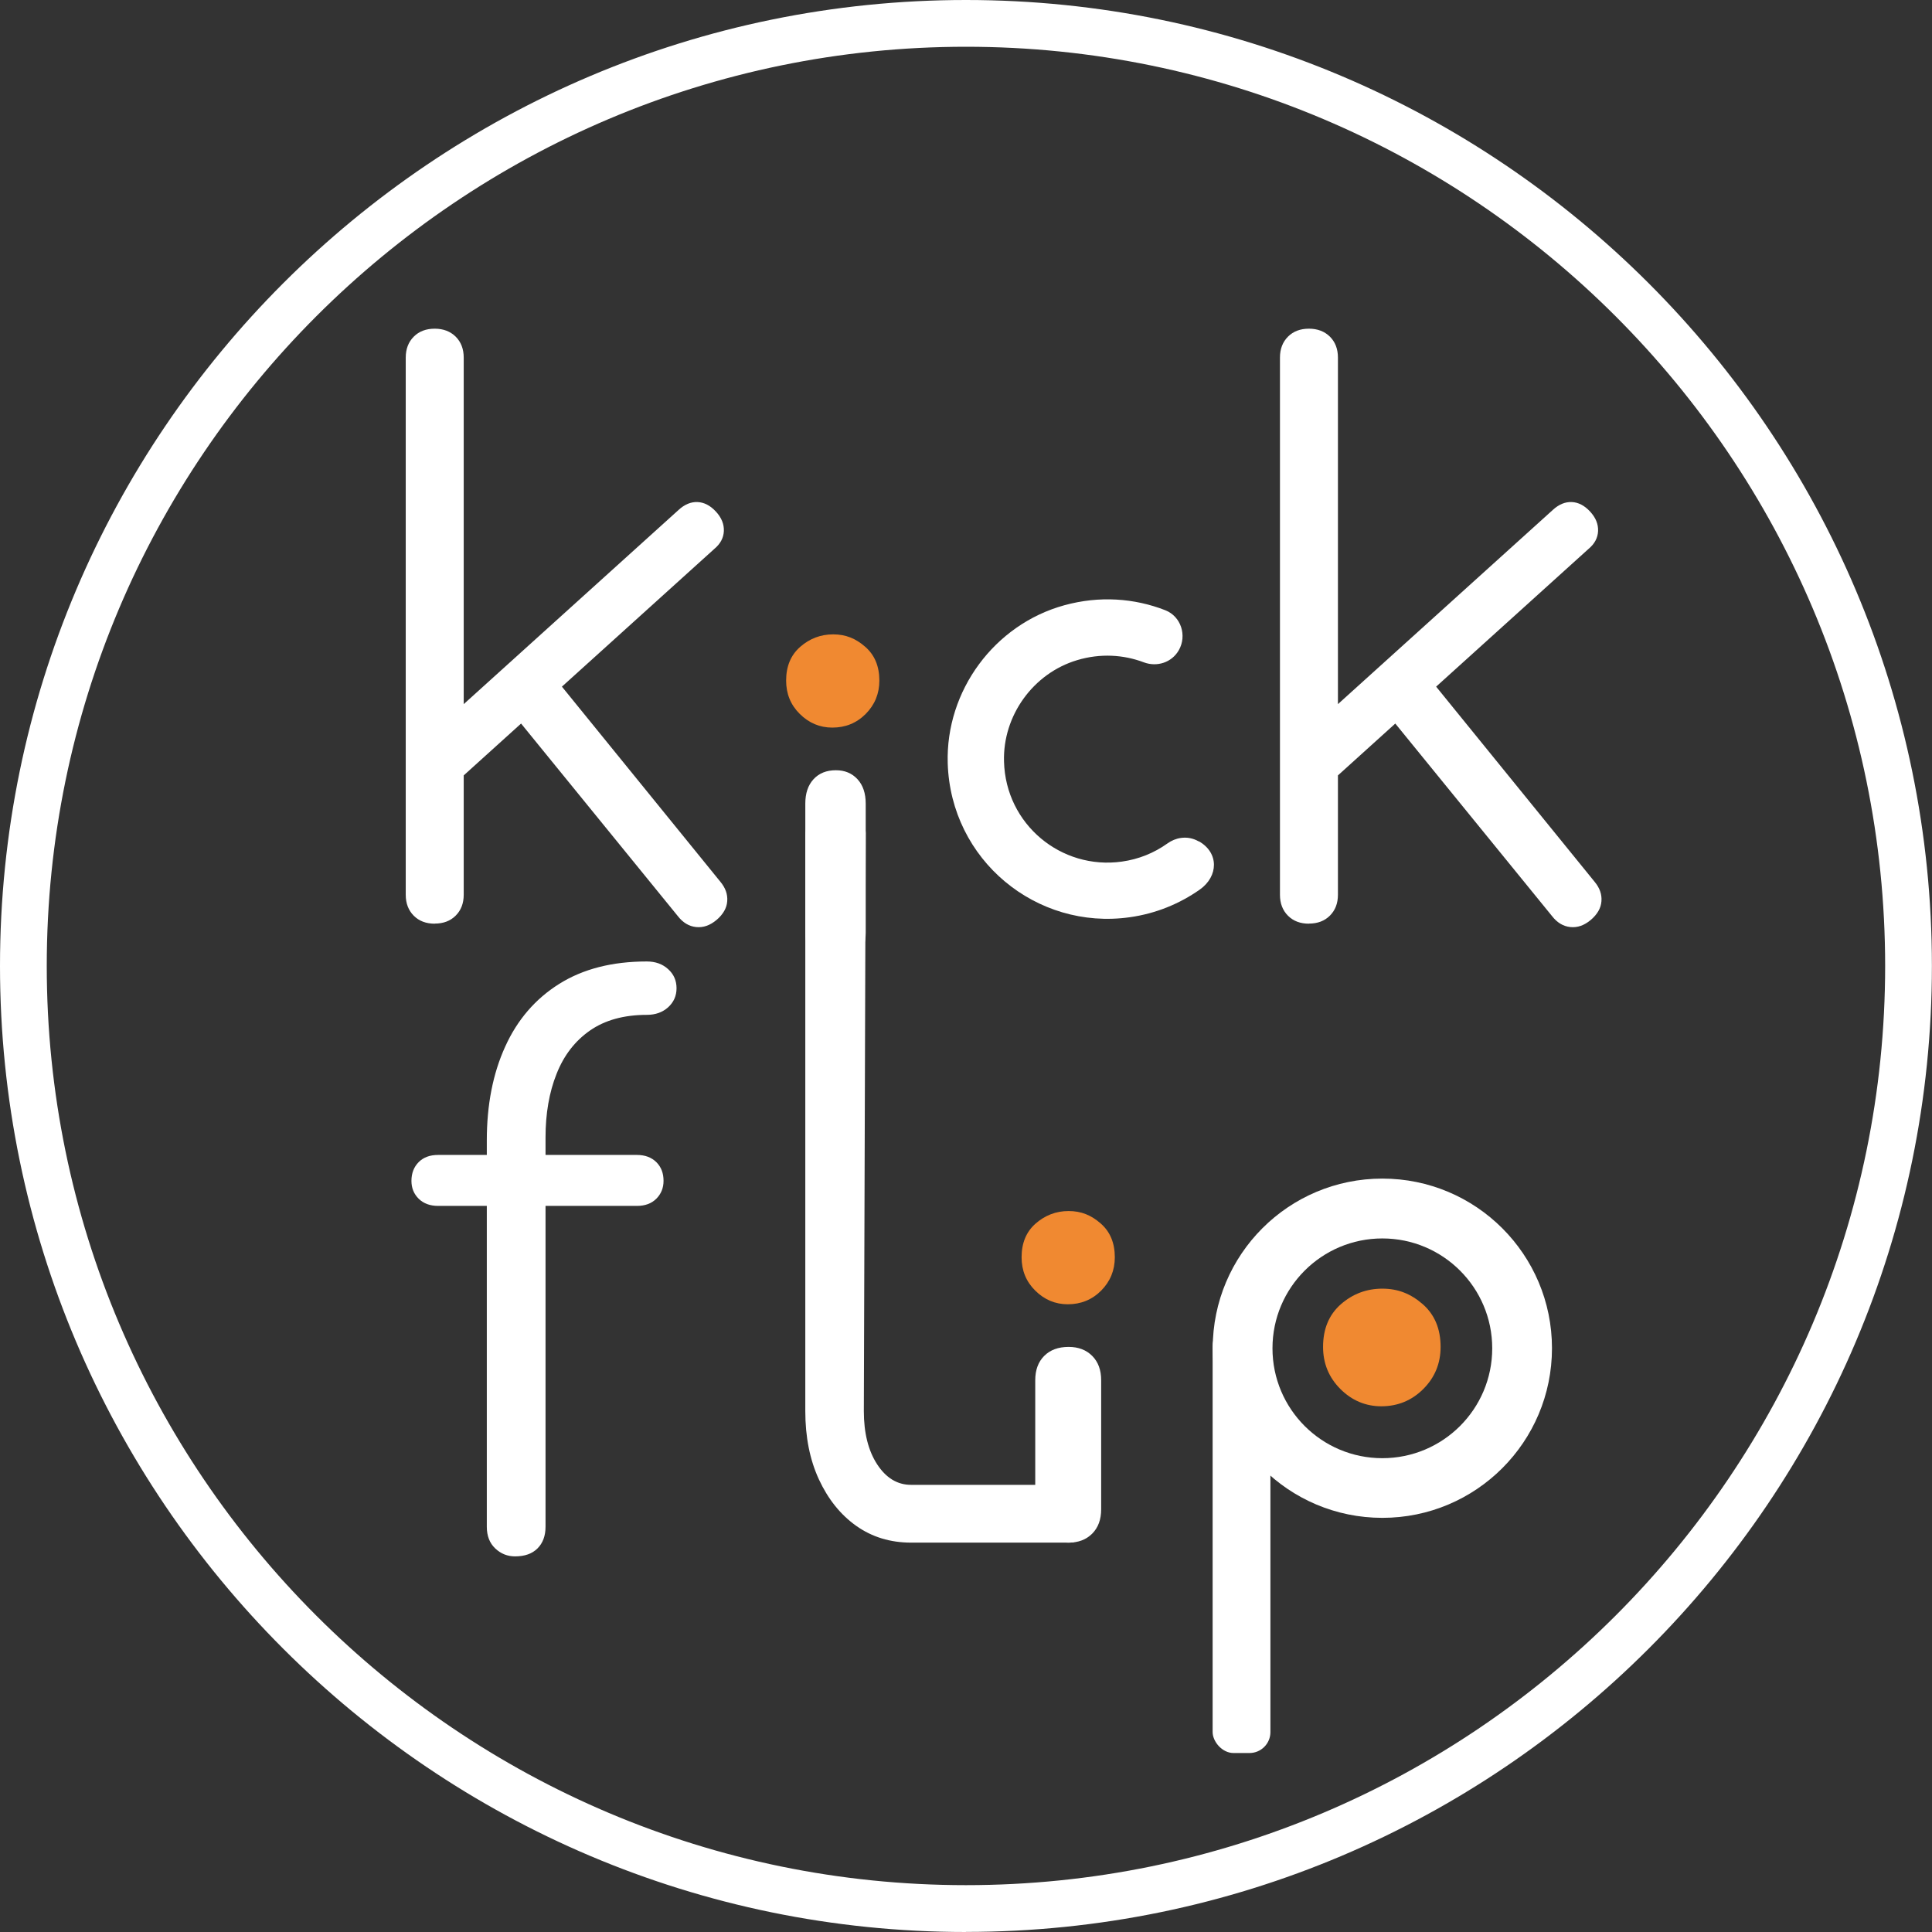 <?xml version="1.0" encoding="UTF-8"?>
<svg id="Calque_2" data-name="Calque 2" xmlns="http://www.w3.org/2000/svg" viewBox="0 0 206.61 206.61">
  <rect x="0" y="0" width="206.61" height="206.61" fill="#333333" stroke="none"/>
  <defs>
    <style>
      .cls-1 {
        fill: #f08931;
      }

      .cls-2 {
        fill: #fff;
      }
    </style>
  </defs>
  <g id="Calque_1-2" data-name="Calque 1">
    <path class="cls-2" d="M46.85,128.96c-.87,0-1.56-.26-2.08-.77-.52-.52-.77-1.15-.77-1.91,0-.81,.26-1.48,.77-2,.52-.52,1.21-.77,2.08-.77h21.26c.87,0,1.56,.26,2.08,.77,.52,.52,.77,1.18,.77,2,0,.76-.26,1.4-.77,1.91-.52,.52-1.21,.77-2.08,.77h-21.26Zm8.23,37.48c-.81,0-1.52-.28-2.12-.85-.6-.57-.9-1.34-.9-2.32v-41.31c0-3.8,.65-7.14,1.96-10.02,1.3-2.88,3.23-5.12,5.78-6.72,2.55-1.6,5.67-2.4,9.37-2.4,.92,0,1.68,.27,2.28,.82,.6,.54,.9,1.22,.9,2.04s-.3,1.49-.9,2.04c-.6,.54-1.36,.81-2.28,.81-2.44,0-4.47,.56-6.07,1.67-1.6,1.11-2.8,2.66-3.58,4.64-.79,1.98-1.18,4.25-1.18,6.8v41.63c0,.98-.29,1.75-.86,2.32s-1.37,.85-2.4,.85Z"/>
    <path class="cls-2" d="M97.43,164.97c-2.22,0-4.18-.6-5.86-1.79-1.68-1.19-3.01-2.85-3.99-4.96-.98-2.12-1.46-4.56-1.46-7.32v-61.44c0-.92,.3-1.67,.89-2.24,.6-.57,1.35-.85,2.28-.85,.87,0,1.6,.28,2.2,.85,.6,.57,1.09,.95,1.09,1.87l-.2,61.81c0,2.33,.47,4.23,1.42,5.69,.95,1.46,2.16,2.2,3.62,2.2h16.5c.76,0,1.4,.28,1.91,.85,.51,.57,.77,1.32,.77,2.24s-.35,1.67-1.06,2.24c-.71,.57-.19,.85-1.27,.85h-16.86Z"/>
    <path class="cls-1" d="M114.19,139.48c-1.34,0-2.5-.49-3.48-1.46-.98-.97-1.46-2.16-1.46-3.57,0-1.52,.5-2.73,1.51-3.61,1.01-.88,2.18-1.33,3.52-1.33s2.42,.44,3.43,1.33c1.01,.88,1.51,2.09,1.51,3.61,0,1.4-.49,2.59-1.46,3.57-.98,.98-2.17,1.46-3.57,1.46Z"/>
    <path class="cls-1" d="M147.73,150.39c-1.69,0-3.16-.62-4.39-1.85-1.23-1.23-1.85-2.73-1.85-4.5,0-1.92,.63-3.44,1.9-4.56,1.27-1.11,2.75-1.67,4.44-1.67s3.06,.56,4.33,1.67c1.27,1.12,1.9,2.64,1.9,4.56,0,1.77-.62,3.27-1.85,4.5-1.23,1.23-2.73,1.85-4.5,1.85Z"/>
    <path class="cls-2" d="M114.28,164.97c-1.1,0-1.97-.32-2.61-.96-.64-.64-.96-1.51-.96-2.61v-13.79c0-1.1,.32-1.97,.96-2.61,.64-.64,1.51-.96,2.61-.96,1.04,0,1.88,.32,2.52,.96s.96,1.51,.96,2.61v13.79c0,1.1-.32,1.97-.96,2.61-.64,.64-1.48,.96-2.52,.96Z"/>
    <path class="cls-1" d="M89.01,77.81c-1.34,0-2.5-.49-3.48-1.46-.98-.97-1.46-2.16-1.46-3.57,0-1.52,.5-2.73,1.51-3.61,1.01-.88,2.18-1.33,3.52-1.33s2.42,.44,3.43,1.33c1.01,.88,1.51,2.09,1.51,3.61,0,1.4-.49,2.59-1.46,3.57-.98,.98-2.17,1.46-3.57,1.46Z"/>
    <path class="cls-2" d="M89.39,103.3c-1.01,0-1.8-.32-2.39-.96-.59-.64-.88-1.51-.88-2.61v-13.79c0-1.1,.29-1.97,.88-2.61,.59-.64,1.38-.96,2.39-.96,.95,0,1.72,.32,2.31,.96s.88,1.51,.88,2.61v13.79c0,1.1-.29,1.97-.88,2.61-.59,.64-1.36,.96-2.31,.96Z"/>
    <path class="cls-2" d="M46.49,98.78c-.92,0-1.67-.28-2.24-.85-.57-.57-.86-1.32-.86-2.24V38.24c0-.92,.29-1.67,.86-2.24,.57-.57,1.32-.85,2.24-.85s1.67,.29,2.24,.85c.57,.57,.86,1.32,.86,2.24v57.44c0,.93-.29,1.67-.86,2.24-.57,.57-1.32,.85-2.24,.85Zm2.04-14.91l-3.83-4.15,27.86-25.18c.65-.6,1.33-.88,2.04-.85,.7,.03,1.36,.37,1.96,1.02,.6,.65,.88,1.34,.85,2.08-.03,.73-.37,1.37-1.02,1.91l-27.86,25.18Zm28.11,14.5c-.71,.6-1.44,.85-2.2,.77-.76-.08-1.41-.47-1.96-1.18l-18.17-22.32,4.4-3.91,18.33,22.57c.54,.65,.79,1.34,.73,2.08-.05,.73-.44,1.4-1.14,2Z"/>
    <path class="cls-2" d="M139.98,98.78c-.92,0-1.67-.28-2.24-.85-.57-.57-.86-1.32-.86-2.24V38.24c0-.92,.29-1.67,.86-2.24,.57-.57,1.32-.85,2.24-.85s1.67,.29,2.24,.85c.57,.57,.86,1.32,.86,2.24v57.44c0,.93-.29,1.67-.86,2.24-.57,.57-1.32,.85-2.24,.85Zm2.04-14.91l-3.83-4.15,27.86-25.18c.65-.6,1.33-.88,2.04-.85,.7,.03,1.36,.37,1.96,1.02,.6,.65,.88,1.34,.85,2.08-.03,.73-.37,1.37-1.02,1.91l-27.86,25.18Zm28.11,14.5c-.71,.6-1.44,.85-2.2,.77-.76-.08-1.41-.47-1.96-1.18l-18.17-22.32,4.4-3.91,18.33,22.57c.54,.65,.79,1.34,.73,2.08-.05,.73-.44,1.4-1.14,2Z"/>
    <rect class="cls-2" x="129.68" y="141.69" width="6.18" height="45.78" rx="2.24" ry="2.24"/>
    <path class="cls-2" d="M147.83,126.04c-10.03,0-18.14,8.12-18.14,18.14s8.12,18.14,18.14,18.14,18.14-8.12,18.14-18.14-8.12-18.14-18.14-18.14Zm0,29.9c-6.49,0-11.75-5.26-11.75-11.75s5.26-11.75,11.75-11.75,11.75,5.26,11.75,11.75-5.26,11.75-11.75,11.75Z"/>
    <path class="cls-2" d="M128.19,89.98c-.61-.35-1.26-.46-1.9-.37-.51,.07-1.02,.28-1.46,.6-1.4,1-3.05,1.68-4.86,1.93-6.47,.91-12.43-3.97-12.6-10.71-.14-4.89,3.11-9.42,7.81-10.83,2.49-.75,4.97-.59,7.14,.23,1.41,.53,2.99,.02,3.74-1.29h0c.9-1.57,.24-3.62-1.44-4.28-3.3-1.29-7.04-1.57-10.81-.53-7.47,2.06-12.69,9.14-12.46,16.89,.32,10.36,9.49,17.88,19.47,16.47,2.79-.39,5.33-1.44,7.49-2.96,2.01-1.43,2.05-3.94-.1-5.16Z"/>
    <path class="cls-2" d="M103.3,206.61C46.34,206.61,0,160.27,0,103.3S46.34,0,103.3,0s103.3,46.34,103.3,103.3-46.34,103.3-103.3,103.3Zm0-201.61C49.1,5,5,49.1,5,103.3s44.1,98.3,98.3,98.3,98.3-44.1,98.3-98.3S157.51,5,103.3,5Z"/>
  </g>
</svg>